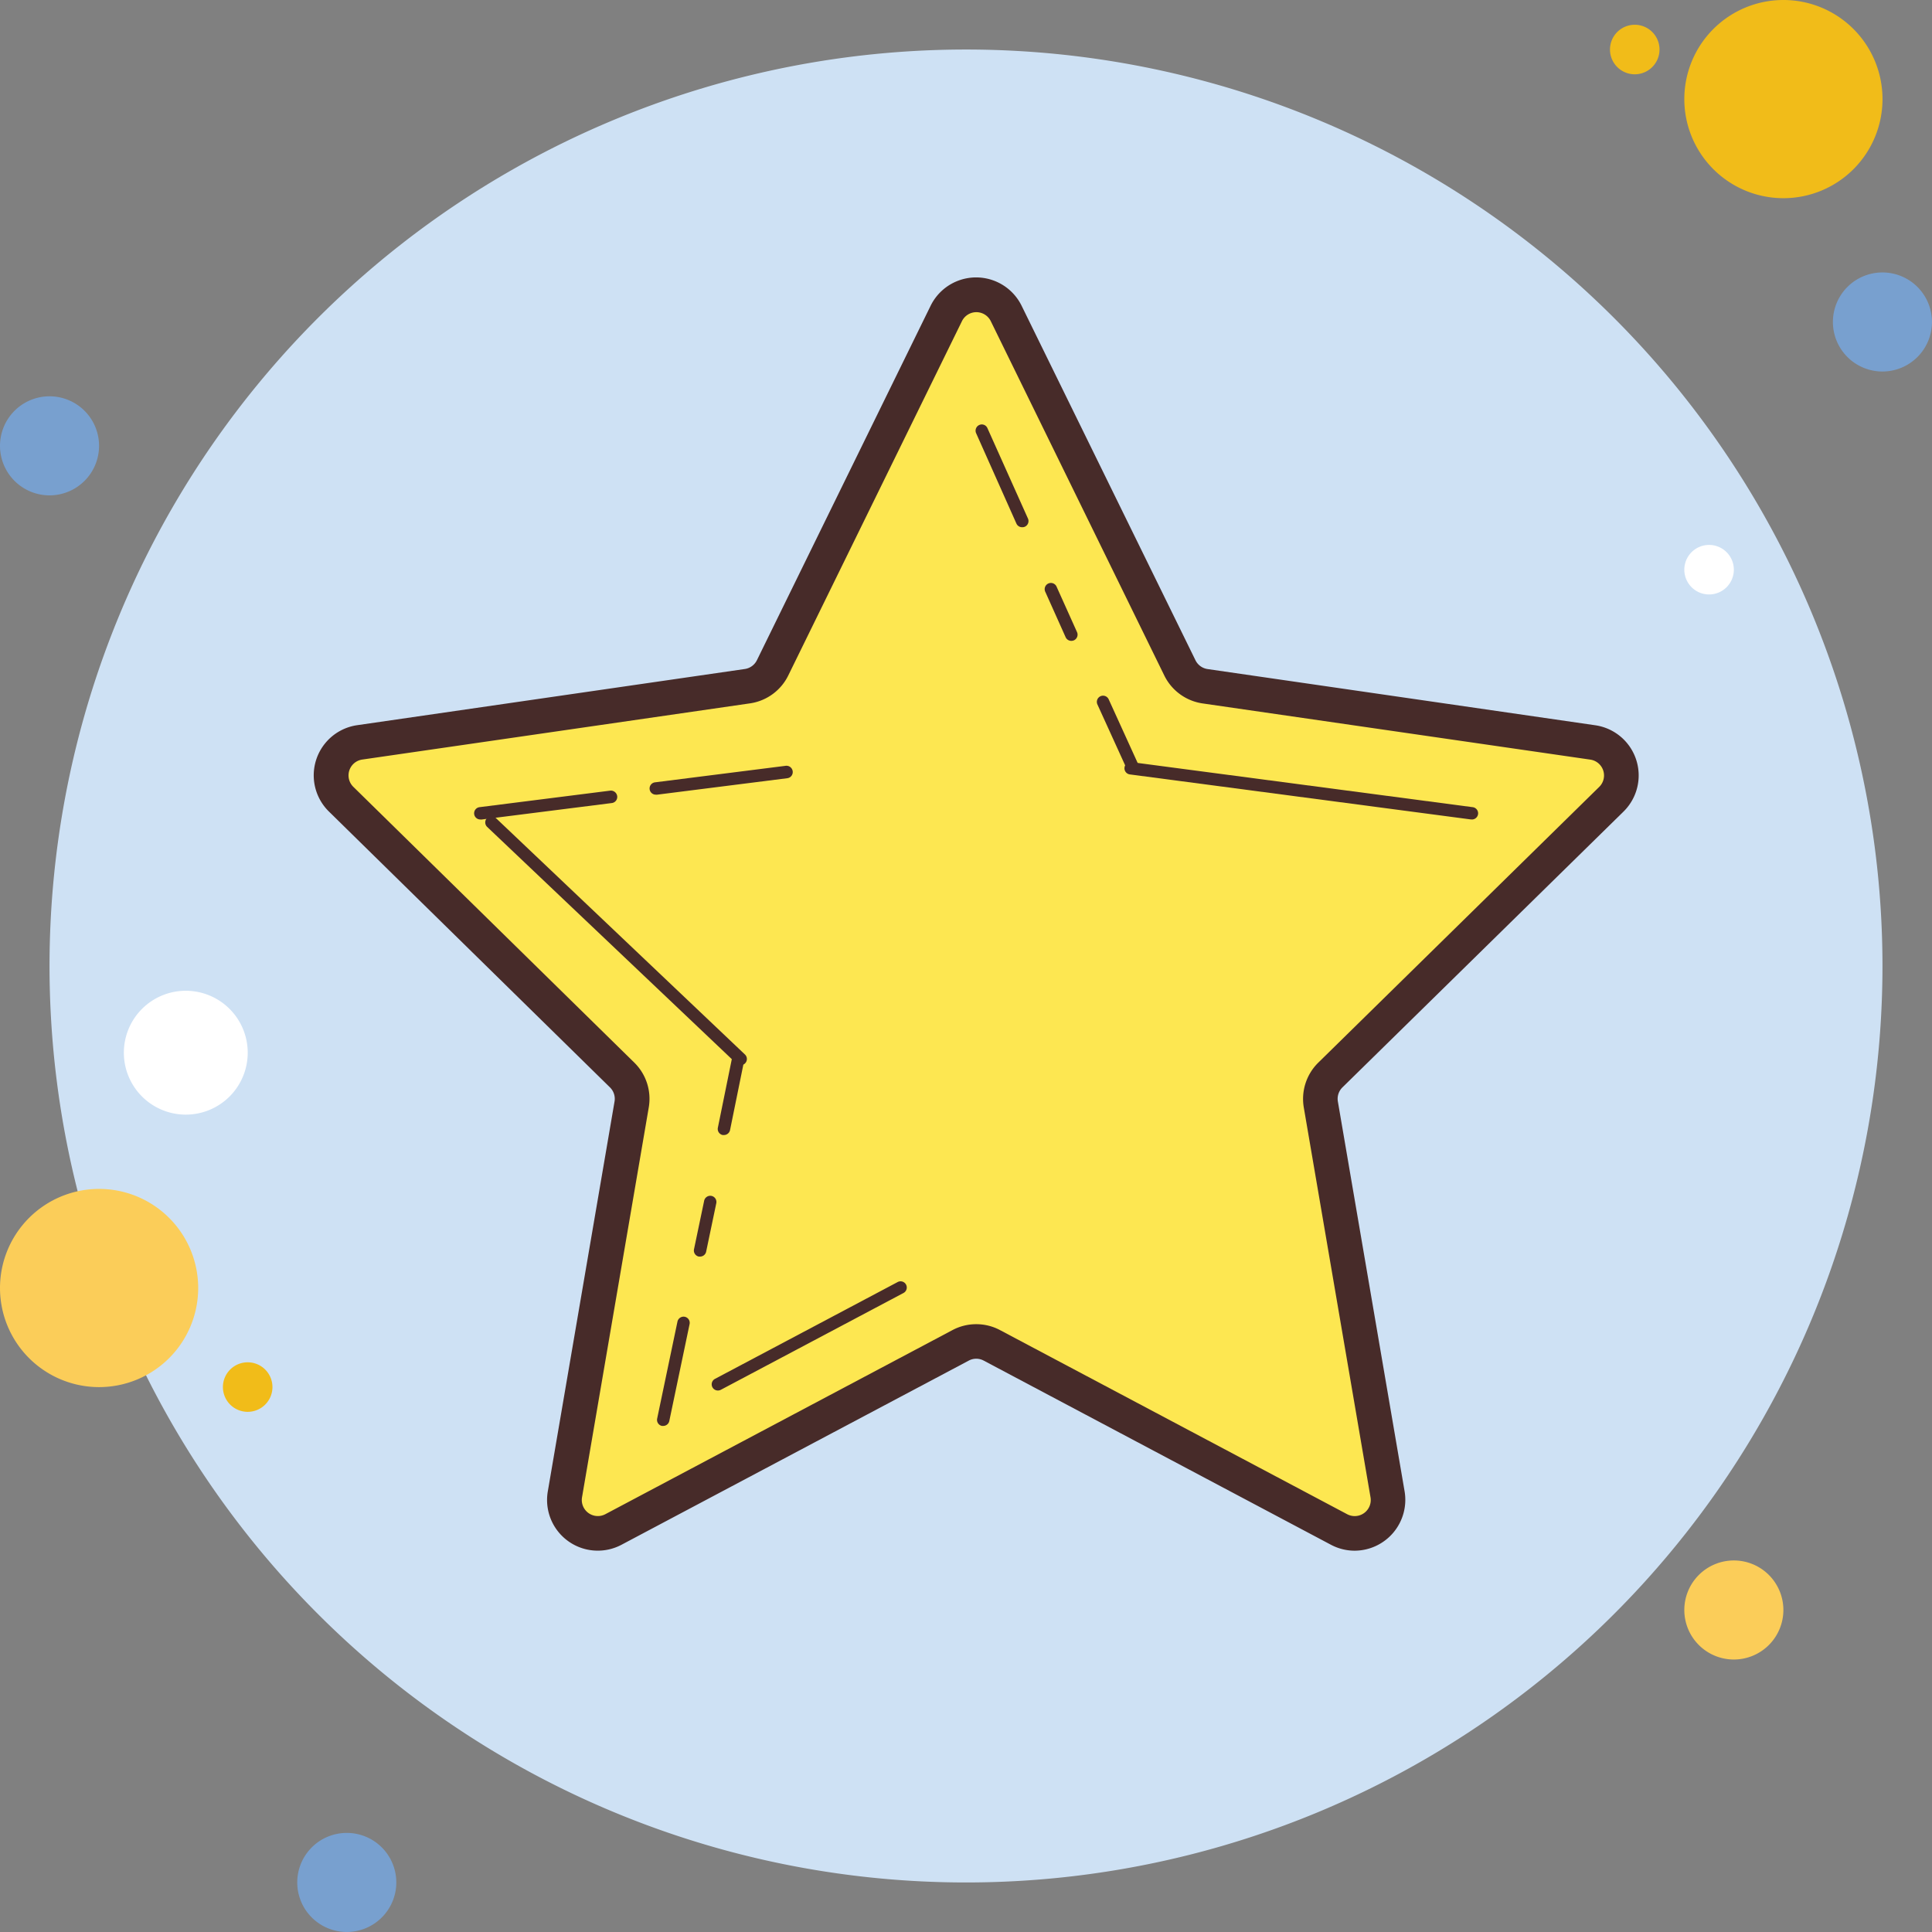 <svg xmlns="http://www.w3.org/2000/svg" width="55" height="55" viewBox="0 0 55 55"><rect x="0" y="0" width="55" height="55" fill="#808080" stroke="none"/><defs><style>.a{fill:#78a0cf;}.b{fill:#f1bc19;}.c{fill:#cee1f4;}.d{fill:#fbcd59;}.e{fill:#fff;}.f{fill:#fde751;}.g{fill:#472b29;}</style></defs><g transform="translate(-11 -11)"><path class="a" d="M12.41,27a1.41,1.41,0,1,0,1.41,1.41A1.41,1.41,0,0,0,12.41,27Z" transform="translate(0 -4.718)"/><path class="b" d="M76.705,12a.705.705,0,1,0,.705.705A.705.705,0,0,0,76.705,12Z" transform="translate(-19.167 -0.295)"/><path class="c" d="M39.09,13a26.09,26.09,0,1,0,26.09,26.09A26.09,26.09,0,0,0,39.09,13Z" transform="translate(-0.59 -0.59)"/><path class="b" d="M81.821,11a2.821,2.821,0,1,0,2.821,2.821A2.821,2.821,0,0,0,81.821,11Z" transform="translate(-20.051)"/><path class="a" d="M86.41,22a1.41,1.41,0,1,0,1.41,1.41A1.41,1.41,0,0,0,86.41,22Z" transform="translate(-21.821 -3.244)"/><path class="d" d="M60.359,69.577a1.41,1.41,0,1,0,1.41,1.41A1.41,1.41,0,0,0,60.359,69.577ZM13.821,59a2.821,2.821,0,1,0,2.821,2.821A2.821,2.821,0,0,0,13.821,59Z" transform="translate(0 -14.154)"/><path class="a" d="M24.41,85a1.41,1.41,0,1,0,1.41,1.41A1.41,1.41,0,0,0,24.41,85Z" transform="translate(-3.538 -21.821)"/><path class="e" d="M17.763,51a1.763,1.763,0,1,0,1.763,1.763A1.763,1.763,0,0,0,17.763,51Z" transform="translate(-1.474 -11.795)"/><path class="b" d="M20.705,66a.705.705,0,1,0,.705.705A.705.705,0,0,0,20.705,66Z" transform="translate(-2.654 -16.218)"/><path class="e" d="M79.705,33a.705.705,0,1,0,.705.705A.705.705,0,0,0,79.705,33Z" transform="translate(-20.051 -6.487)"/><path class="f" d="M43.589,23.435l4.944,10.088a.951.951,0,0,0,.716.522l11.039,1.6a.949.949,0,0,1,.529,1.618l-8,7.852a.949.949,0,0,0-.271.838l1.9,11.1a.95.95,0,0,1-1.381,1L43.18,52.808a.951.951,0,0,0-.89,0l-9.882,5.241a.95.95,0,0,1-1.381-1l1.9-11.1a.952.952,0,0,0-.271-.838l-8-7.852a.949.949,0,0,1,.529-1.618l11.039-1.6a.95.95,0,0,0,.716-.522l4.944-10.088A.95.95,0,0,1,43.589,23.435Z" transform="translate(-3.942 -3.51)"/><path class="g" d="M53.3,58.448a1.443,1.443,0,0,1-.677-.17l-9.882-5.241a.45.45,0,0,0-.427,0l-9.883,5.241a1.443,1.443,0,0,1-2.1-1.519l1.9-11.1a.455.455,0,0,0-.13-.4l-8-7.852a1.443,1.443,0,0,1,.8-2.459l11.039-1.6a.457.457,0,0,0,.344-.251l4.944-10.088a1.443,1.443,0,0,1,2.592,0h0L48.769,33.1a.457.457,0,0,0,.345.25l11.038,1.6a1.443,1.443,0,0,1,.8,2.459l-8,7.85a.456.456,0,0,0-.13.4l1.9,11.1A1.448,1.448,0,0,1,53.3,58.448ZM42.53,52a1.432,1.432,0,0,1,.676.169l9.882,5.241a.457.457,0,0,0,.664-.481l-1.9-11.1a1.448,1.448,0,0,1,.411-1.273l8-7.852a.456.456,0,0,0-.253-.776l-11.039-1.6a1.446,1.446,0,0,1-1.089-.793L42.941,23.445h0a.457.457,0,0,0-.82,0L37.176,33.533a1.444,1.444,0,0,1-1.088.793l-11.04,1.6a.456.456,0,0,0-.254.776l8,7.852a1.444,1.444,0,0,1,.411,1.274l-1.9,11.1a.457.457,0,0,0,.664.481l9.882-5.241A1.432,1.432,0,0,1,42.53,52Z" transform="translate(-3.736 -3.303)"/><g transform="translate(42.227 30.804)"><path class="g" d="M56.318,41.317a.178.178,0,0,1-.161-.1L55.3,39.335a.176.176,0,1,1,.321-.146l.855,1.878a.176.176,0,0,1-.16.249Z" transform="translate(-55.286 -39.085)"/></g><g transform="translate(38.768 23.082)"><path class="g" d="M51.71,31.061a.177.177,0,0,1-.161-.1L50.4,28.384a.177.177,0,0,1,.089-.233.174.174,0,0,1,.233.089l1.154,2.574a.177.177,0,0,1-.089.233A.185.185,0,0,1,51.71,31.061Z" transform="translate(-50.38 -28.134)"/></g><g transform="translate(31.262 47.476)"><path class="g" d="M39.911,65.839a.176.176,0,0,1-.083-.332l5.2-2.756a.176.176,0,1,1,.165.312l-5.2,2.756A.181.181,0,0,1,39.911,65.839Z" transform="translate(-39.735 -62.73)"/></g><g transform="translate(43.011 32.694)"><path class="g" d="M66.283,43.4H66.26l-9.71-1.282a.176.176,0,0,1,.047-.35l9.71,1.282a.176.176,0,0,1-.023.351Z" transform="translate(-56.397 -41.766)"/></g><g transform="translate(24.501 33.507)"><path class="g" d="M30.323,43.74a.176.176,0,0,1-.022-.351l3.715-.47a.182.182,0,0,1,.2.153.176.176,0,0,1-.153.2l-3.715.47Z" transform="translate(-30.147 -42.918)"/></g><g transform="translate(29.496 32.801)"><path class="g" d="M37.406,42.739a.176.176,0,0,1-.022-.351l3.716-.47a.179.179,0,0,1,.2.153.176.176,0,0,1-.153.2l-3.716.47Z" transform="translate(-37.23 -41.918)"/></g><g transform="translate(40.746 27.605)"><path class="g" d="M53.938,36.188a.177.177,0,0,1-.161-.1L53.2,34.8a.177.177,0,1,1,.322-.145L54.1,35.94a.177.177,0,0,1-.089.233A.185.185,0,0,1,53.938,36.188Z" transform="translate(-53.185 -34.549)"/></g><g transform="translate(31.433 40.938)"><path class="g" d="M40.154,55.831a.193.193,0,0,1-.035,0,.176.176,0,0,1-.138-.208l.411-2.022a.179.179,0,0,1,.208-.137.176.176,0,0,1,.138.208l-.411,2.022A.178.178,0,0,1,40.154,55.831Z" transform="translate(-39.978 -53.457)"/></g><g transform="translate(29.699 48.48)"><path class="g" d="M37.7,67.267a.215.215,0,0,1-.037,0,.176.176,0,0,1-.136-.209l.578-2.761a.178.178,0,0,1,.209-.137.176.176,0,0,1,.136.209l-.578,2.761A.177.177,0,0,1,37.7,67.267Z" transform="translate(-37.518 -64.154)"/></g><g transform="translate(24.804 34.231)"><path class="g" d="M37.857,51.038a.174.174,0,0,1-.121-.048l-7.1-6.74a.177.177,0,0,1,.243-.257l7.1,6.74a.176.176,0,0,1,.006.25A.174.174,0,0,1,37.857,51.038Z" transform="translate(-30.576 -43.945)"/></g><g transform="translate(30.753 45.039)"><path class="g" d="M39.19,61.006a.215.215,0,0,1-.037,0,.176.176,0,0,1-.136-.209l.289-1.381a.178.178,0,0,1,.209-.137.176.176,0,0,1,.136.209l-.289,1.381A.176.176,0,0,1,39.19,61.006Z" transform="translate(-39.013 -59.273)"/></g></g></svg>